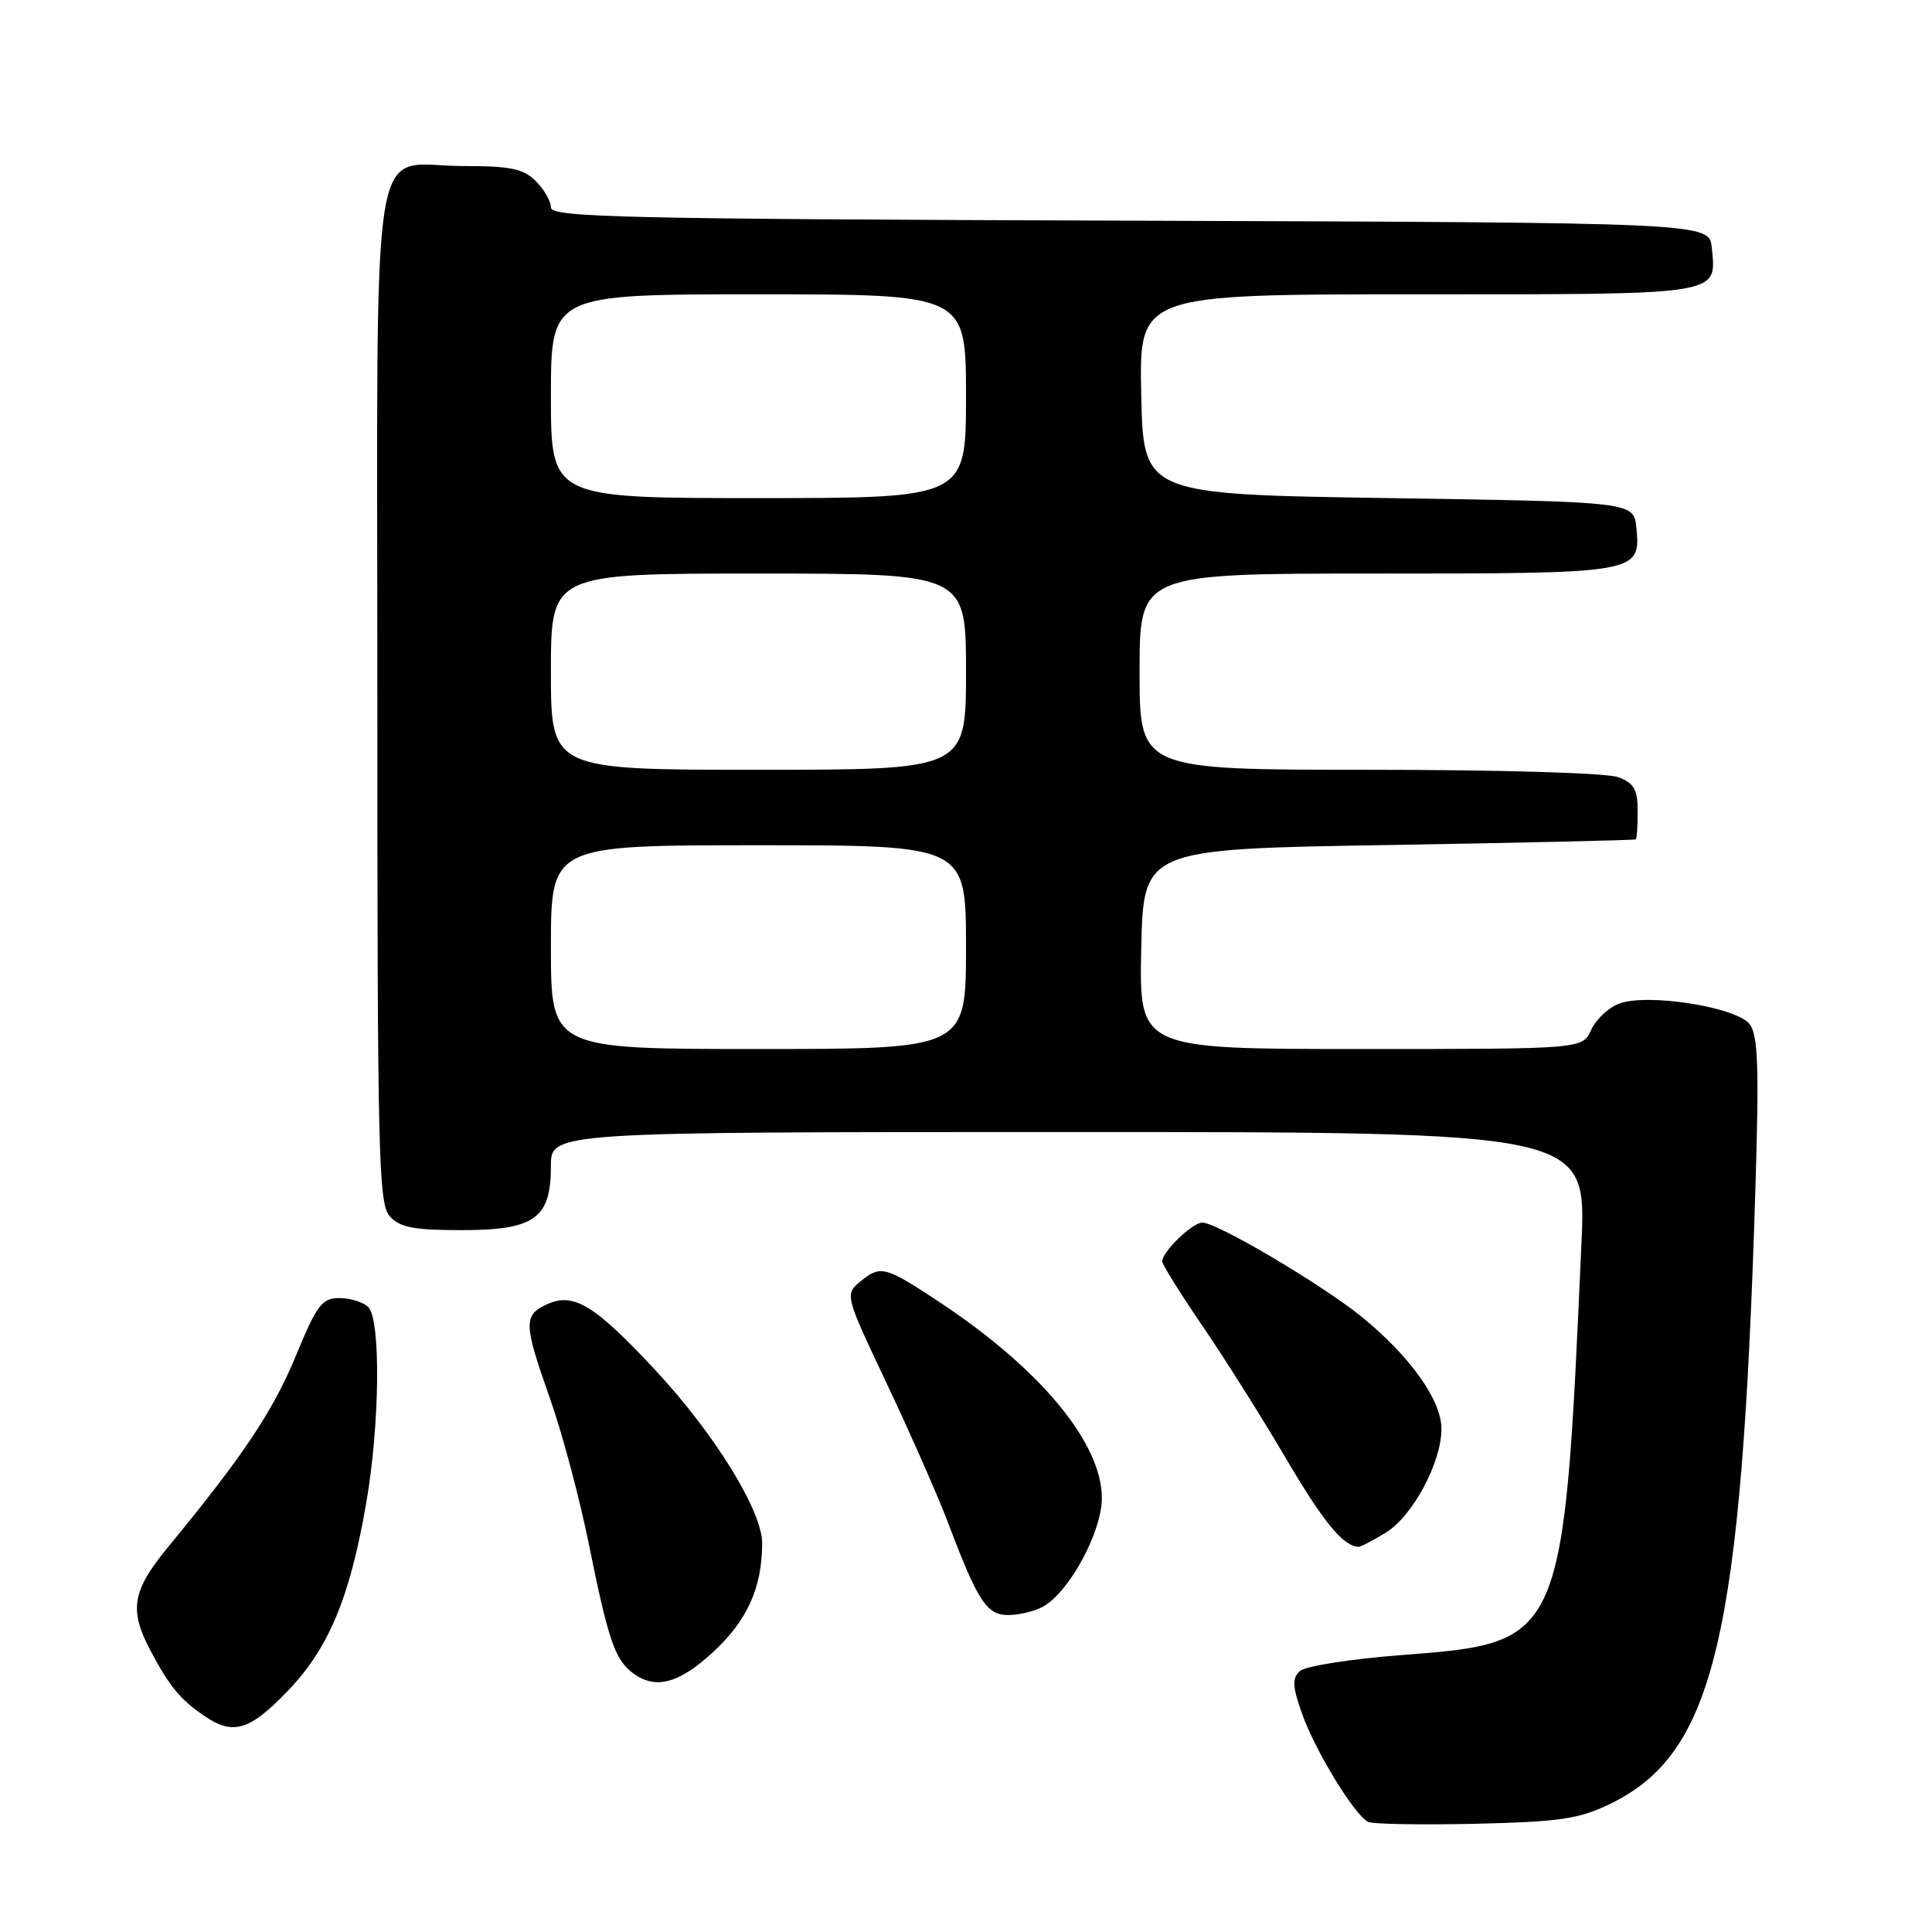 <?xml version="1.0" encoding="UTF-8" standalone="no"?>
<!DOCTYPE svg PUBLIC "-//W3C//DTD SVG 1.1//EN" "http://www.w3.org/Graphics/SVG/1.1/DTD/svg11.dtd" >
<svg xmlns="http://www.w3.org/2000/svg" xmlns:xlink="http://www.w3.org/1999/xlink" version="1.1" viewBox="0 0 256 256">
 <g >
 <path fill="currentColor"
d=" M 213.28 239.06 C 227.18 232.35 230.77 217.22 232.60 157.50 C 233.10 141.34 232.95 137.16 231.84 135.71 C 230.09 133.43 218.26 131.57 214.53 132.99 C 213.12 133.52 211.46 135.09 210.83 136.48 C 209.68 139.00 209.68 139.00 180.31 139.00 C 150.94 139.00 150.94 139.00 151.22 125.75 C 151.50 112.50 151.50 112.50 184.00 111.97 C 201.88 111.67 216.61 111.33 216.75 111.22 C 216.89 111.10 217.00 109.41 217.00 107.48 C 217.00 104.61 216.52 103.77 214.43 102.98 C 212.97 102.42 198.79 102.00 181.43 102.00 C 151.00 102.00 151.00 102.00 151.00 89.00 C 151.00 76.00 151.00 76.00 182.31 76.00 C 217.15 76.00 217.40 75.96 216.83 69.96 C 216.50 66.50 216.50 66.50 184.00 66.00 C 151.50 65.50 151.50 65.50 151.22 52.25 C 150.94 39.00 150.94 39.00 187.85 39.00 C 228.51 39.00 227.43 39.17 226.82 32.82 C 226.50 29.50 226.50 29.50 149.75 29.24 C 82.45 29.02 73.00 28.80 73.00 27.49 C 73.00 26.67 72.10 25.10 71.00 24.00 C 69.35 22.35 67.67 22.00 61.33 22.00 C 48.80 22.00 50.00 14.53 50.00 92.33 C 50.00 153.28 50.15 159.51 51.65 161.17 C 52.99 162.65 54.82 163.00 61.15 163.00 C 70.85 163.00 73.00 161.46 73.00 154.50 C 73.00 150.00 73.00 150.00 141.60 150.00 C 210.21 150.00 210.21 150.00 209.55 164.75 C 207.19 217.67 207.20 217.65 185.78 219.30 C 178.99 219.82 172.93 220.77 172.23 221.43 C 171.20 222.39 171.25 223.46 172.51 227.02 C 174.26 232.00 179.53 240.60 181.31 241.42 C 181.97 241.71 188.35 241.82 195.50 241.66 C 206.64 241.40 209.18 241.03 213.28 239.06 Z  M 38.06 224.13 C 43.53 218.46 46.32 211.82 48.50 199.32 C 50.33 188.87 50.48 174.88 48.80 173.20 C 48.14 172.54 46.42 172.00 44.98 172.00 C 42.66 172.00 42.00 172.87 39.16 179.75 C 36.13 187.06 32.17 192.97 22.25 205.02 C 17.48 210.81 17.07 213.33 19.98 218.79 C 22.46 223.45 23.86 225.15 26.97 227.30 C 30.86 229.98 33.02 229.36 38.06 224.13 Z  M 94.51 218.89 C 99.02 214.72 100.98 210.37 100.99 204.48 C 101.00 200.21 94.69 189.99 86.87 181.59 C 78.79 172.91 76.02 171.22 72.51 172.81 C 69.33 174.26 69.36 175.36 72.89 185.35 C 74.48 189.85 76.78 198.46 78.00 204.48 C 80.58 217.25 81.47 219.87 83.79 221.64 C 86.81 223.93 89.89 223.14 94.51 218.89 Z  M 138.13 212.93 C 141.63 211.06 146.00 203.04 146.00 198.50 C 146.00 191.23 137.91 181.44 124.58 172.60 C 117.35 167.80 116.69 167.62 114.12 169.71 C 111.90 171.50 111.90 171.50 117.58 183.50 C 120.70 190.10 124.34 198.37 125.66 201.87 C 129.57 212.20 130.75 214.00 133.59 214.00 C 134.99 214.00 137.03 213.52 138.13 212.93 Z  M 183.61 203.09 C 187.18 200.92 191.00 193.80 191.00 189.33 C 191.00 185.56 186.90 179.78 180.55 174.58 C 175.33 170.31 161.30 162.00 159.31 162.00 C 158.00 162.00 154.00 165.86 154.00 167.13 C 154.00 167.54 156.40 171.40 159.33 175.69 C 162.27 179.99 167.24 187.88 170.38 193.22 C 175.32 201.64 177.96 204.86 180.00 204.97 C 180.28 204.98 181.90 204.14 183.61 203.09 Z  M 73.00 125.50 C 73.00 112.00 73.00 112.00 100.50 112.00 C 128.00 112.00 128.00 112.00 128.00 125.50 C 128.00 139.00 128.00 139.00 100.50 139.00 C 73.00 139.00 73.00 139.00 73.00 125.50 Z  M 73.00 89.00 C 73.00 76.00 73.00 76.00 100.50 76.00 C 128.00 76.00 128.00 76.00 128.00 89.00 C 128.00 102.00 128.00 102.00 100.50 102.00 C 73.00 102.00 73.00 102.00 73.00 89.00 Z  M 73.00 52.50 C 73.00 39.00 73.00 39.00 100.50 39.00 C 128.00 39.00 128.00 39.00 128.00 52.50 C 128.00 66.00 128.00 66.00 100.50 66.00 C 73.00 66.00 73.00 66.00 73.00 52.50 Z "/>
</g>
</svg>
